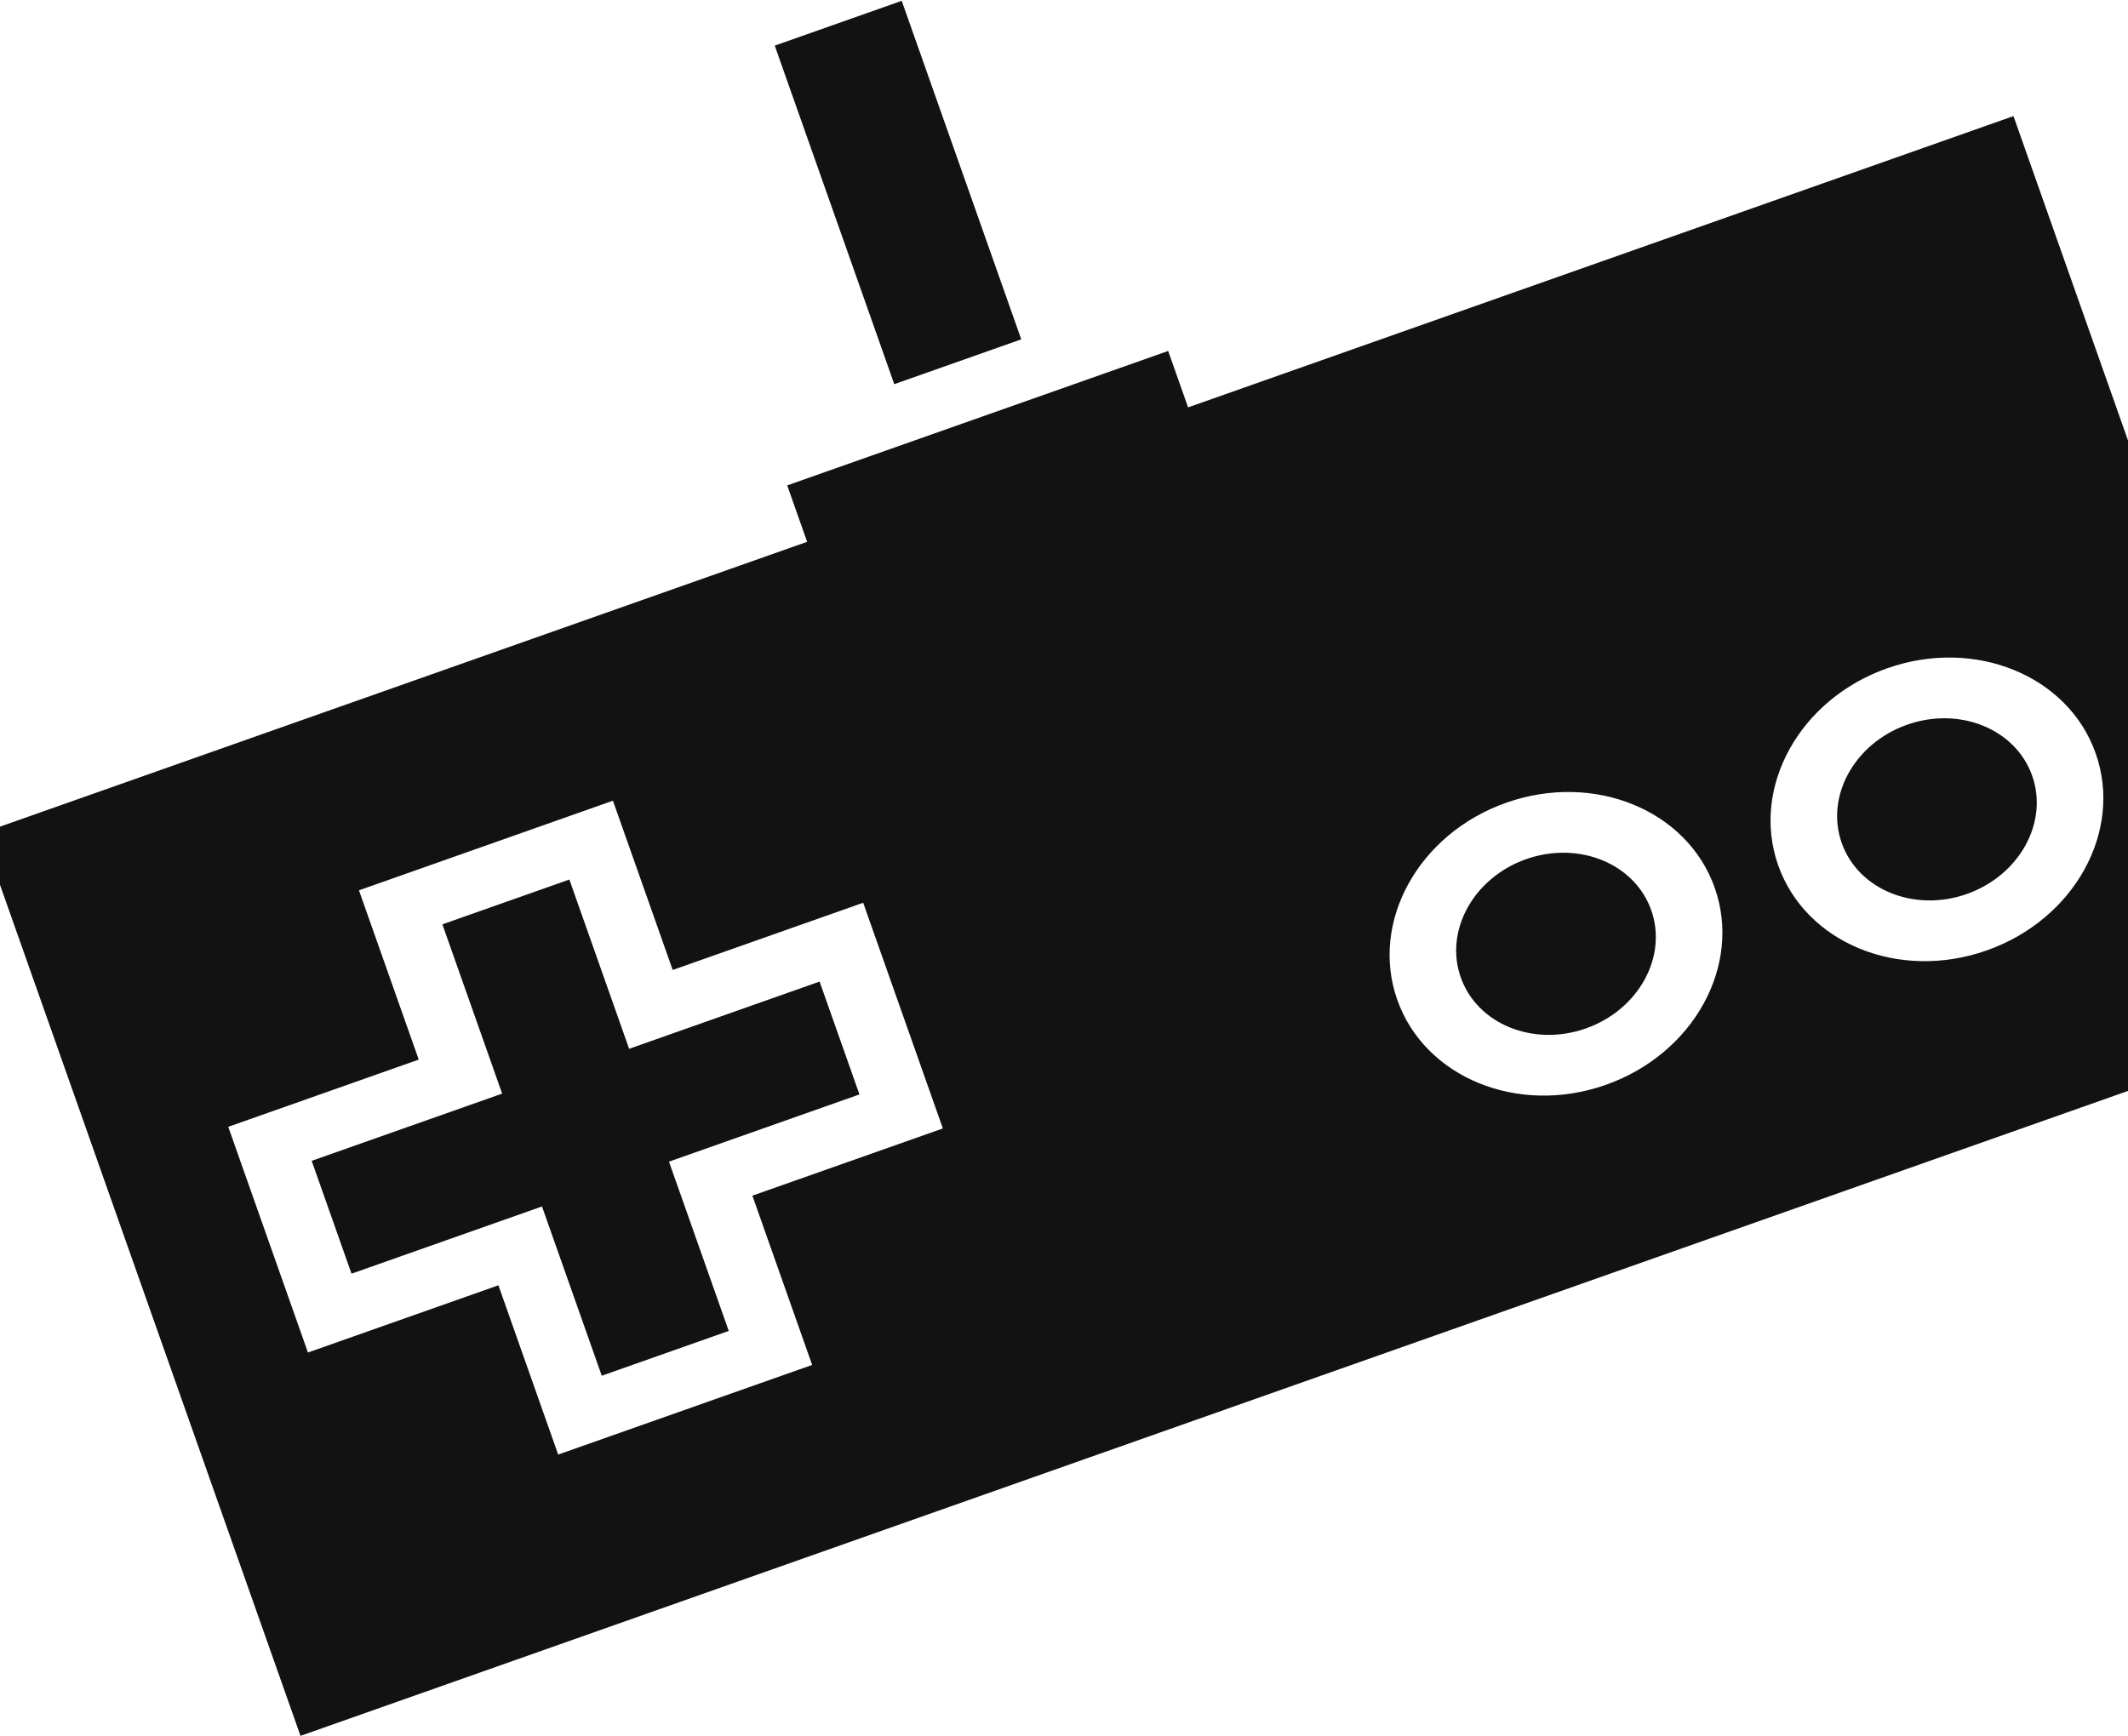 <svg width="1440" height="1175" viewBox="0 0 1440 1175" fill="none" xmlns="http://www.w3.org/2000/svg">
<path d="M425.728 709.9L554.621 664.402L581.583 740.783L452.69 786.281L493.133 900.853L407.204 931.185L366.761 816.614L237.869 862.112L210.907 785.731L339.799 740.233L299.357 625.661L385.285 595.329L425.728 709.9ZM1032.71 581.539C997.134 594.096 977.321 629.952 988.483 661.574C999.645 693.195 1037.58 708.668 1073.15 696.11C1108.73 683.553 1128.54 647.697 1117.38 616.075C1106.21 584.453 1068.28 568.981 1032.71 581.539ZM1362.5 78.58L1578.2 689.628L203.343 1174.94L-12.353 563.896L546.183 366.736L532.702 328.546L790.487 237.549L803.968 275.74L1362.5 78.58ZM584.104 611.045L455.211 656.544L414.768 541.972L242.911 602.637L283.354 717.208L154.461 762.707L208.385 915.468L337.278 869.97L377.721 984.542L549.578 923.877L509.135 809.306L638.028 763.807L584.104 611.045ZM1160.34 600.909C1141.72 548.168 1078.56 522.404 1019.23 543.348C959.893 564.293 926.901 623.999 945.519 676.74C964.136 729.481 1027.3 755.245 1086.63 734.301C1145.97 713.356 1178.96 653.65 1160.34 600.909ZM1418.13 509.912C1399.51 457.171 1336.35 431.407 1277.01 452.351C1217.68 473.296 1184.69 533.002 1203.3 585.743C1221.92 638.484 1285.08 664.248 1344.42 643.304C1403.75 622.359 1436.74 562.653 1418.13 509.912ZM1290.49 490.542C1254.92 503.099 1235.11 538.955 1246.27 570.577C1257.43 602.199 1295.36 617.671 1330.94 605.113C1366.51 592.556 1386.32 556.7 1375.16 525.078C1364 493.457 1326.07 477.984 1290.49 490.542ZM610.192 0.548L524.263 30.88L605.149 260.023L691.078 229.691L610.192 0.548Z" fill="#121212"/>
</svg>
